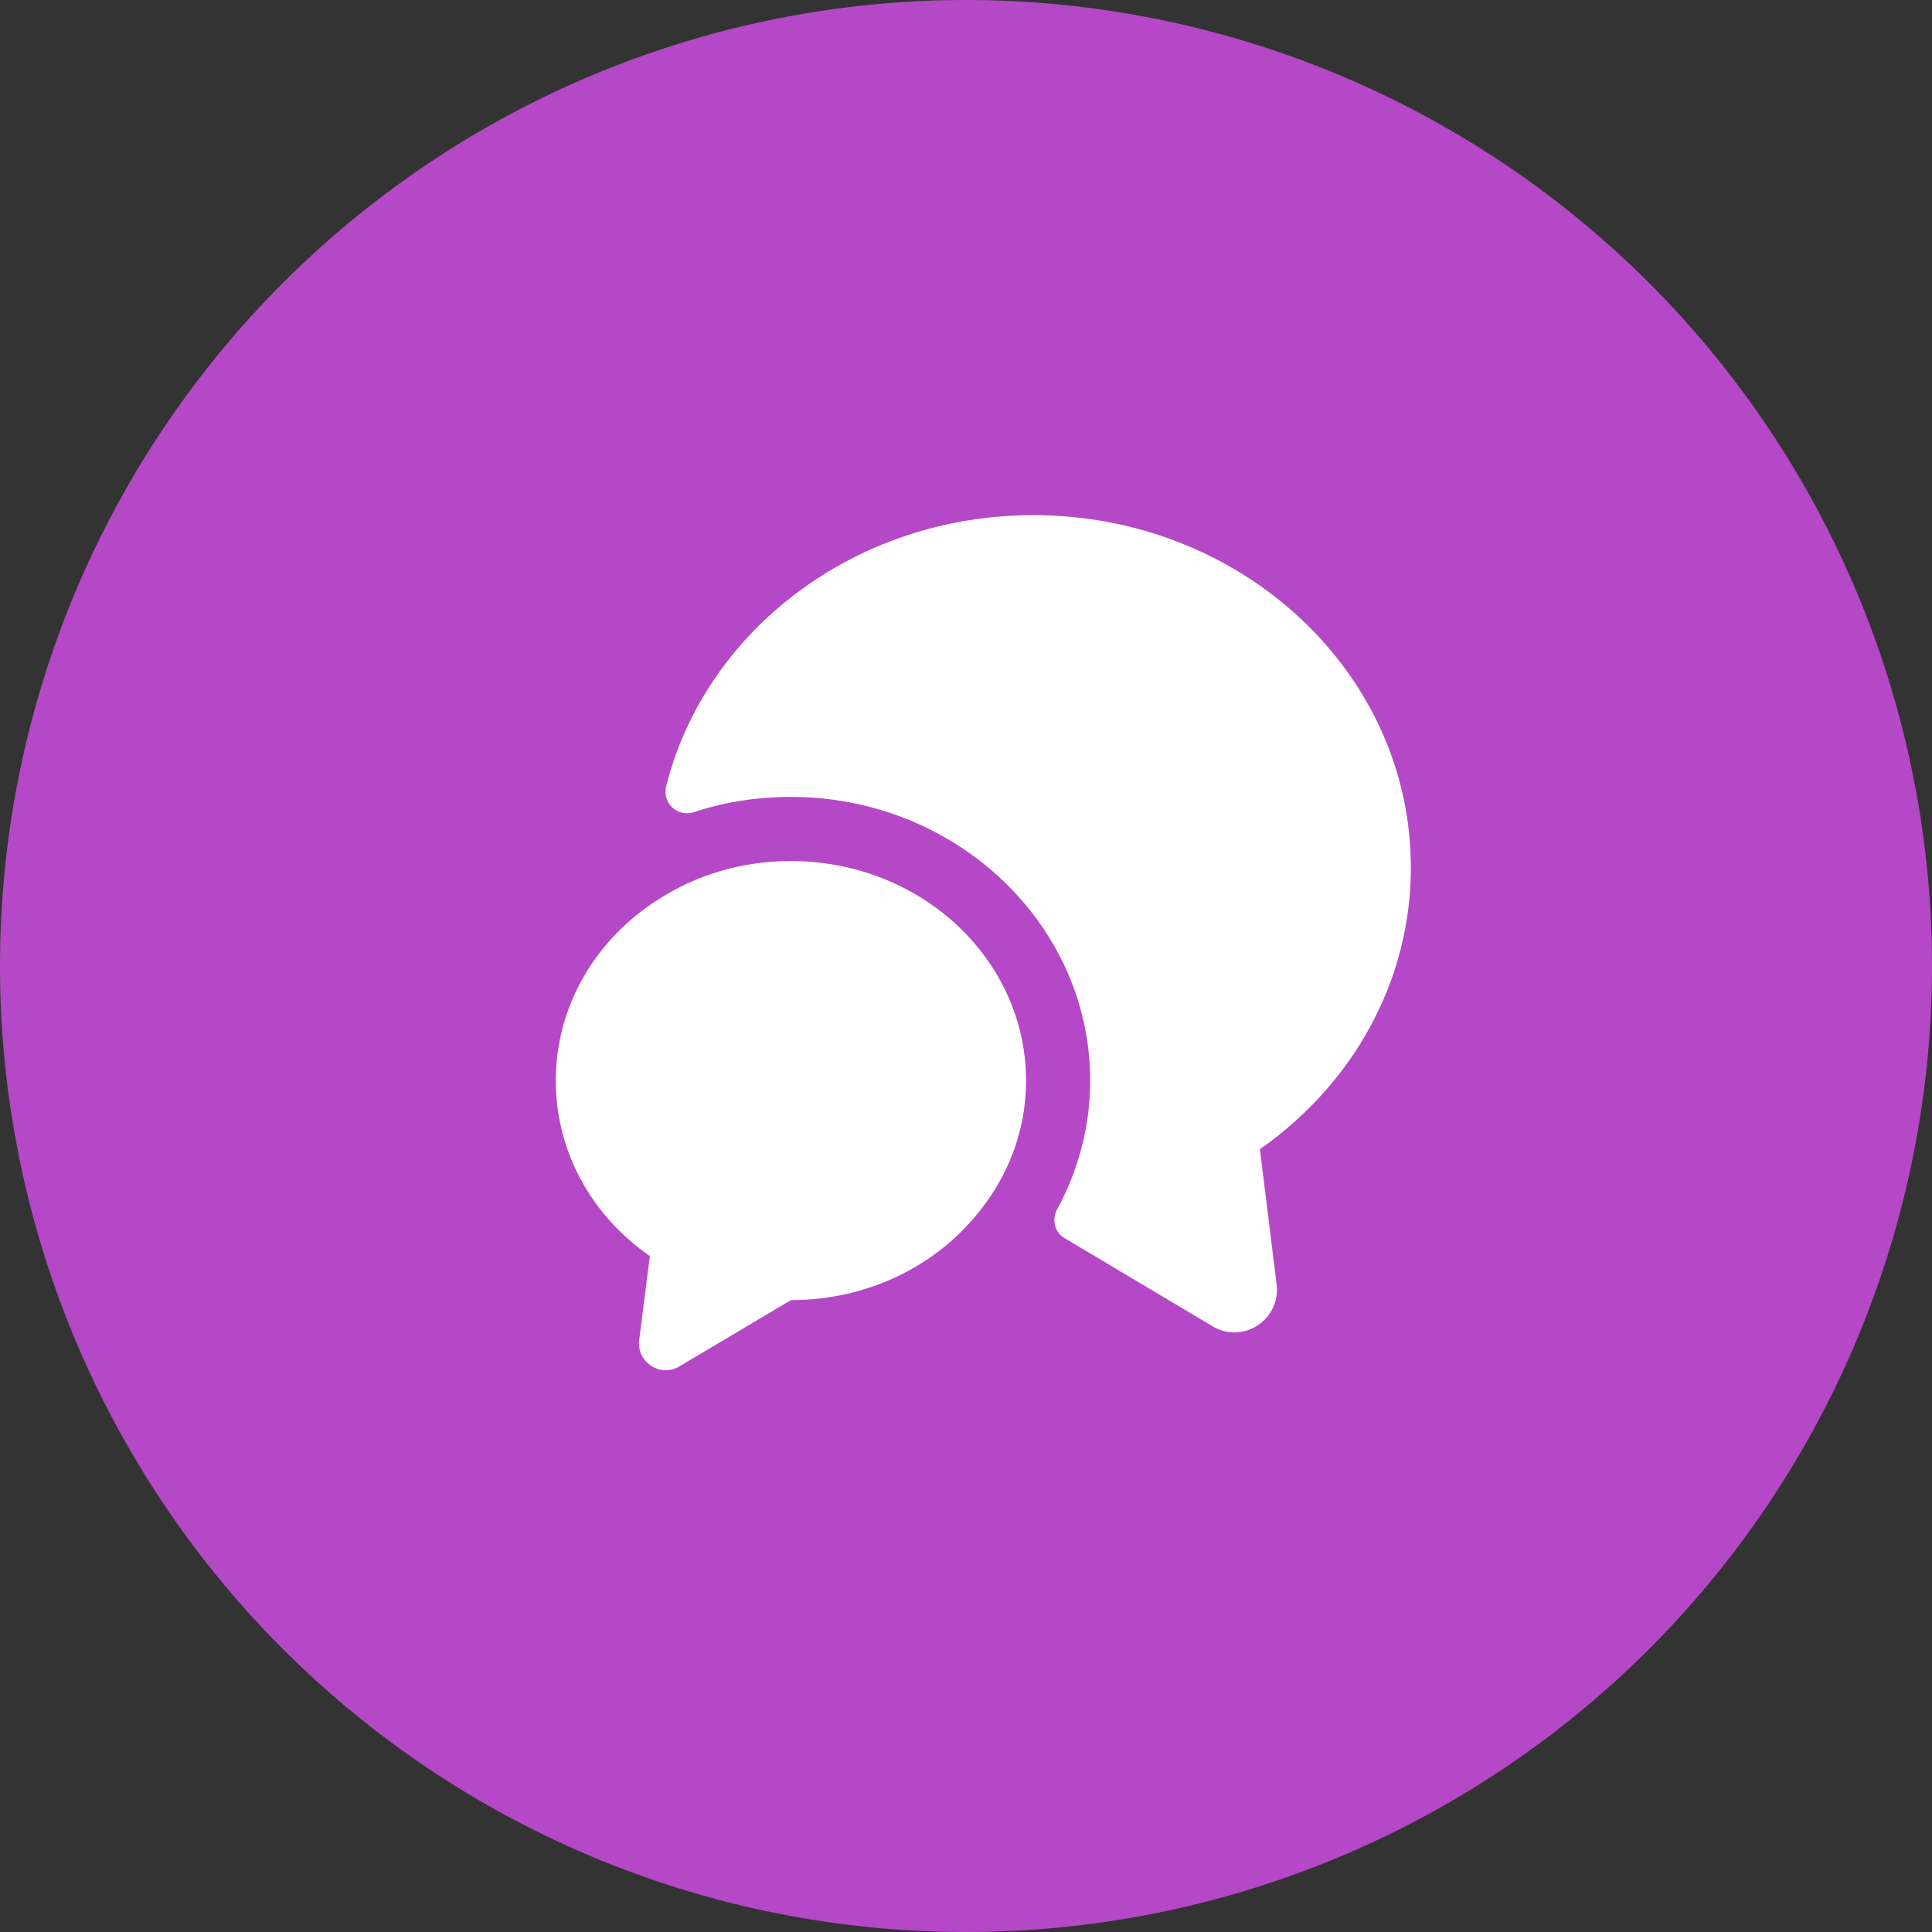 <svg xmlns="http://www.w3.org/2000/svg" width="45.19" height="45.19" viewBox="774 210.95 45.19 45.19"><rect x="774" y="210.95" width="45.19" height="45.19" fill="#333333" stroke="none"/><g data-name="Group 3"><path d="M774 233.495a22.595 22.595 0 1 1 0 .1z" fill="#b548c6" fill-rule="evenodd" data-name="background"/><g data-name="vuesax/bold/messages-2"><g data-name="messages-2"><path d="m803.47 237.83.39 3.16c.1.83-.79 1.41-1.5.98l-3.46-2.06c-.24-.14-.3-.44-.17-.68.5-.92.77-1.96.77-3 0-3.66-3.14-6.64-7-6.64-.79 0-1.56.12-2.28.36a.505.505 0 0 1-.64-.6c.91-3.64 4.41-6.35 8.59-6.35 4.88 0 8.83 3.69 8.83 8.24 0 2.7-1.39 5.09-3.53 6.59Z" fill="#fff" fill-rule="evenodd" data-name="Vector"/><path d="M798 236.23c0 1.19-.44 2.29-1.18 3.16-.99 1.2-2.56 1.97-4.32 1.97l-2.61 1.55c-.44.27-1-.1-.94-.61l.25-1.97c-1.34-.93-2.2-2.42-2.2-4.1 0-1.76.94-3.31 2.38-4.23.89-.58 1.96-.91 3.12-.91 3.04 0 5.5 2.3 5.5 5.14Z" fill="#fff" fill-rule="evenodd" data-name="Vector"/></g></g></g></svg>
